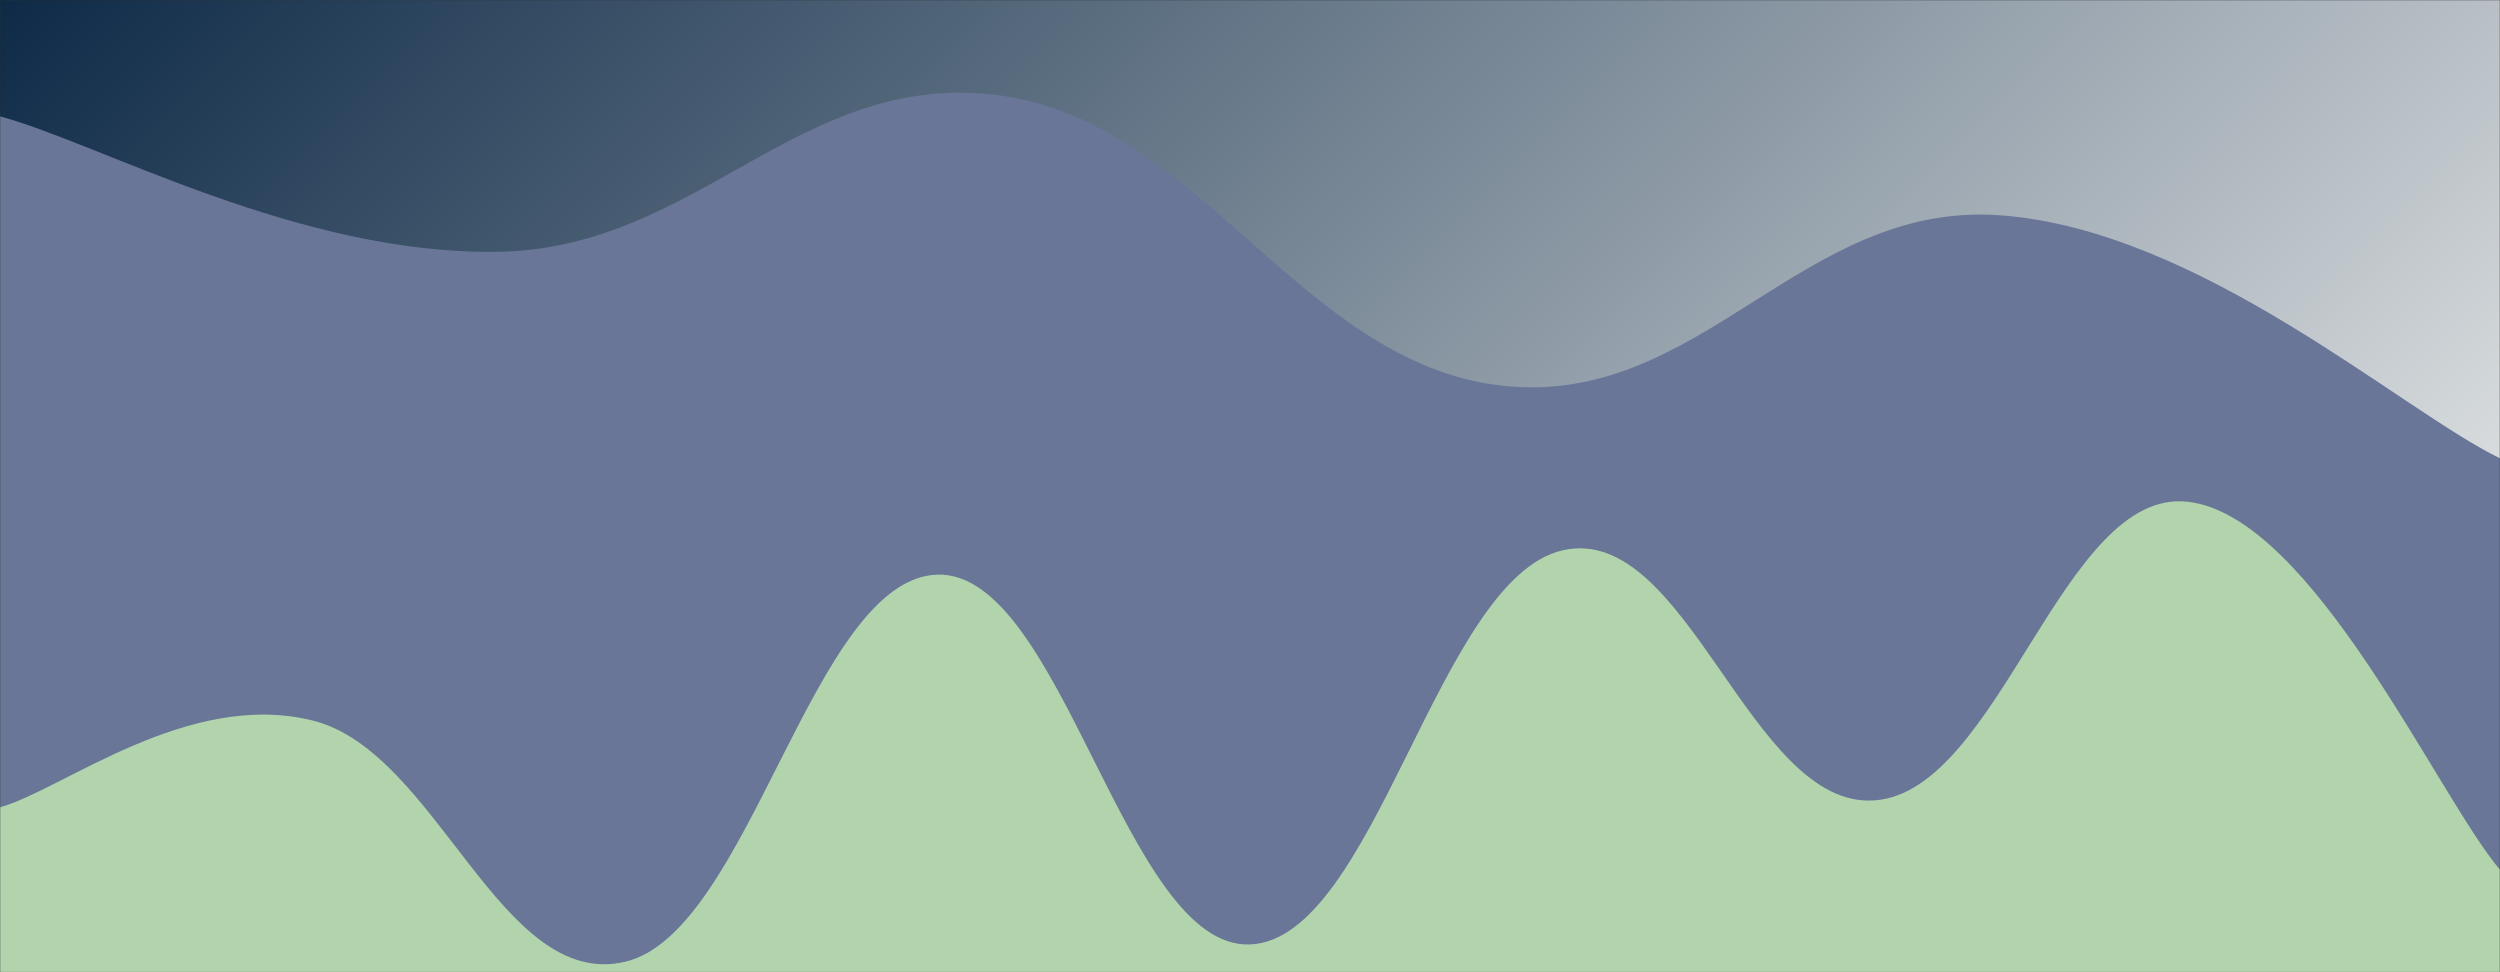 <svg xmlns="http://www.w3.org/2000/svg" version="1.1" xmlns:xlink="http://www.w3.org/1999/xlink" xmlns:svgjs="http://svgjs.dev/svgjs" width="1440" height="560" preserveAspectRatio="none" viewBox="0 0 1440 560"><rect x="0" y="0" width="1440" height="560" fill="#333333" stroke="none"/><g mask="url(&quot;#SvgjsMask1572&quot;)" fill="none"><rect width="1440" height="560" x="0" y="0" fill="url(&quot;#SvgjsLinearGradient1573&quot;)"></rect><path d="M 0,67 C 57.6,82.6 172.8,147.4 288,145 C 403.2,142.6 460.8,39.6 576,55 C 691.2,70.4 748.8,208.2 864,222 C 979.2,235.8 1036.8,115.6 1152,124 C 1267.2,132.4 1382.4,236 1440,264L1440 560L0 560z" fill="rgba(105, 118, 152, 1)"></path><path d="M 0,465 C 36,455 108,397.2 180,415 C 252,432.8 288,570.8 360,554 C 432,537.2 468,333 540,331 C 612,329 648,546.8 720,544 C 792,541.2 828,333.6 900,317 C 972,300.4 1008,466.6 1080,461 C 1152,455.4 1188,281 1260,289 C 1332,297 1404,458.6 1440,501L1440 560L0 560z" fill="rgba(177, 212, 173, 1)"></path></g><defs><mask id="SvgjsMask1572"><rect width="1440" height="560" fill="#ffffff"></rect></mask><linearGradient x1="15.28%" y1="-39.29%" x2="84.72%" y2="139.29%" gradientUnits="userSpaceOnUse" id="SvgjsLinearGradient1573"><stop stop-color="#0e2a47" offset="0"></stop><stop stop-color="rgba(250, 250, 247, 1)" offset="1"></stop></linearGradient></defs></svg>